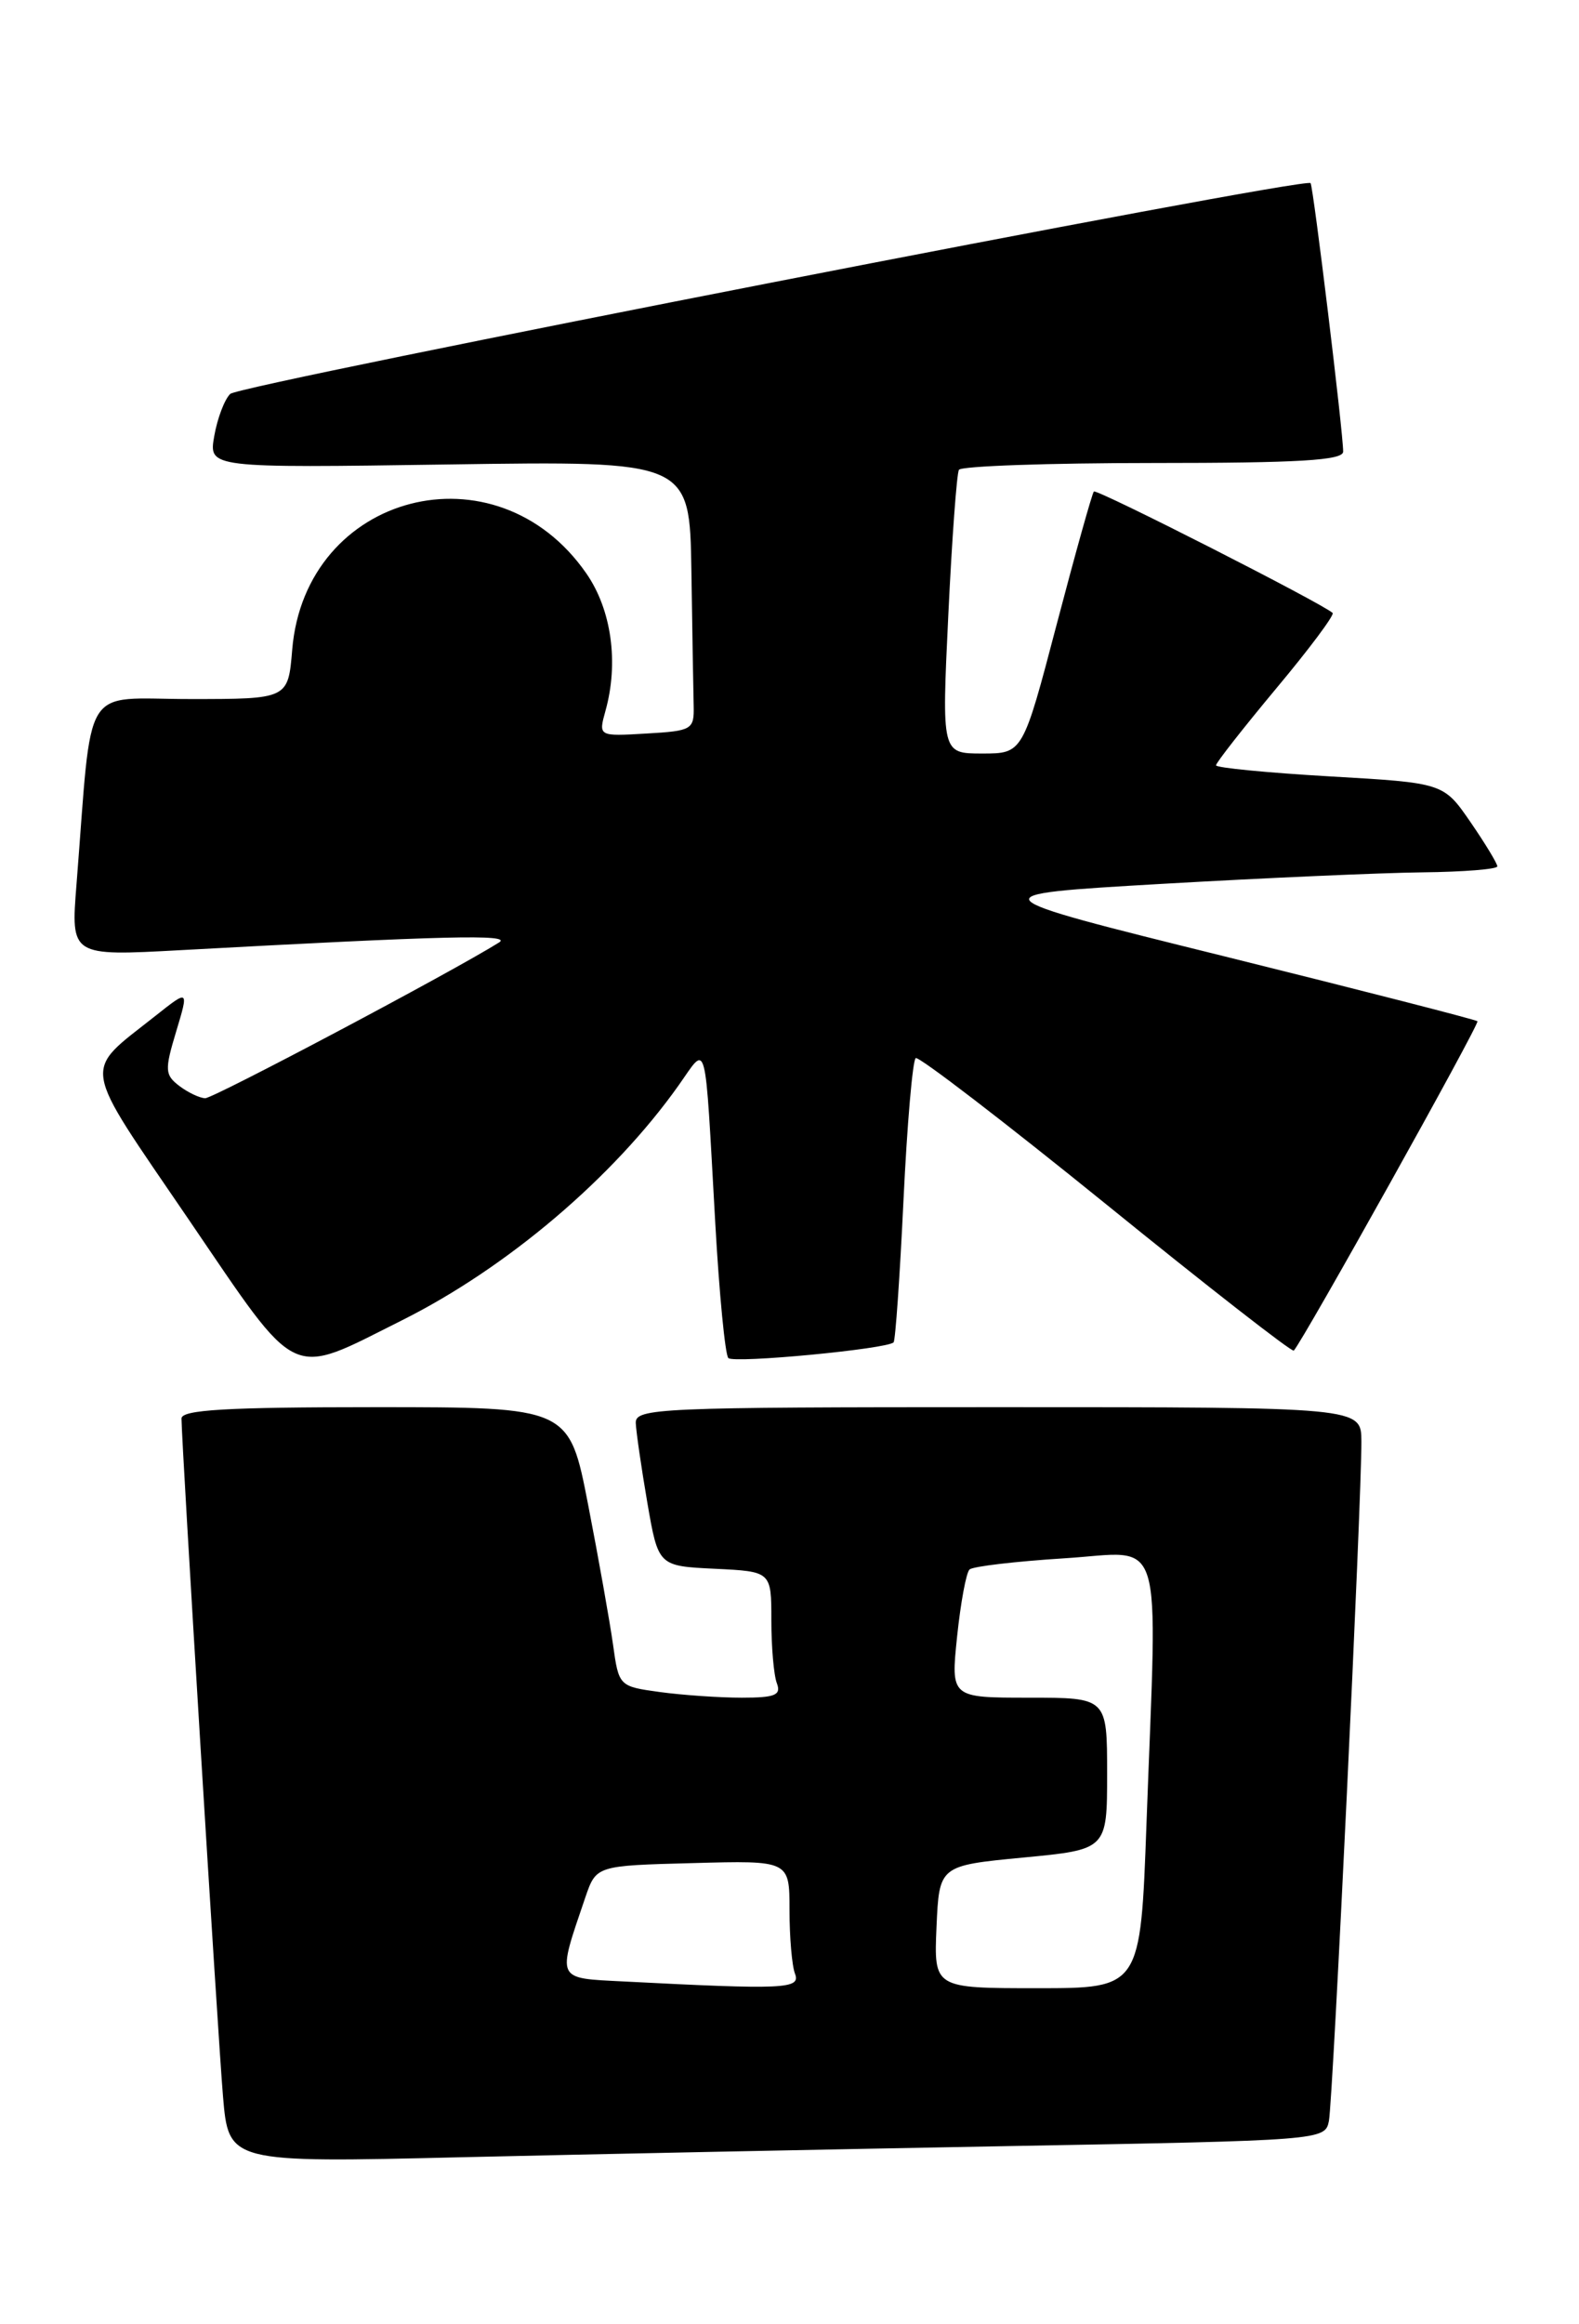 <?xml version="1.0" encoding="UTF-8" standalone="no"?>
<!DOCTYPE svg PUBLIC "-//W3C//DTD SVG 1.1//EN" "http://www.w3.org/Graphics/SVG/1.1/DTD/svg11.dtd" >
<svg xmlns="http://www.w3.org/2000/svg" xmlns:xlink="http://www.w3.org/1999/xlink" version="1.1" viewBox="0 0 174 256">
 <g >
 <path fill="currentColor"
d=" M 111.26 236.39 C 145.71 235.77 146.02 235.75 146.44 233.63 C 146.89 231.36 150.06 165.05 150.02 158.75 C 150.00 155.00 150.00 155.00 110.00 155.00 C 72.55 155.00 70.00 155.11 70.06 156.75 C 70.10 157.71 70.67 161.65 71.33 165.50 C 72.54 172.50 72.54 172.50 78.77 172.80 C 85.00 173.10 85.00 173.10 85.00 178.47 C 85.00 181.42 85.27 184.55 85.61 185.42 C 86.10 186.72 85.41 187.00 81.75 187.00 C 79.29 187.00 75.23 186.72 72.73 186.38 C 68.21 185.76 68.19 185.74 67.55 181.13 C 67.19 178.58 65.96 171.66 64.81 165.75 C 62.72 155.00 62.72 155.00 41.36 155.00 C 24.94 155.00 20.00 155.29 20.00 156.25 C 20.01 158.98 23.99 223.97 24.57 230.87 C 25.19 238.23 25.19 238.23 50.85 237.62 C 64.96 237.29 92.14 236.74 111.26 236.39 Z  M 44.30 145.43 C 55.89 139.63 67.59 129.70 74.79 119.54 C 77.99 115.03 77.63 113.67 78.82 134.73 C 79.26 142.55 79.91 149.24 80.26 149.59 C 80.87 150.20 97.74 148.60 98.47 147.86 C 98.67 147.66 99.16 140.62 99.56 132.22 C 99.96 123.82 100.57 116.77 100.91 116.55 C 101.26 116.34 110.69 123.58 121.88 132.64 C 133.06 141.71 142.37 148.96 142.57 148.77 C 143.52 147.81 163.09 112.75 162.81 112.49 C 162.64 112.32 150.12 109.11 135.00 105.36 C 107.50 98.55 107.50 98.55 128.00 97.36 C 139.28 96.71 152.21 96.14 156.75 96.09 C 161.29 96.04 165.00 95.74 165.00 95.43 C 165.00 95.12 163.67 92.92 162.04 90.55 C 159.07 86.24 159.07 86.24 146.54 85.52 C 139.64 85.12 134.00 84.57 134.00 84.30 C 134.00 84.02 136.98 80.22 140.62 75.85 C 144.27 71.49 147.07 67.74 146.85 67.52 C 145.88 66.55 120.85 53.82 120.54 54.14 C 120.35 54.34 118.51 60.91 116.45 68.75 C 112.71 83.00 112.71 83.00 108.24 83.00 C 103.77 83.00 103.77 83.00 104.50 67.75 C 104.90 59.36 105.43 52.16 105.67 51.75 C 105.92 51.34 115.54 51.00 127.06 51.00 C 143.14 51.00 148.00 50.71 148.01 49.75 C 148.04 47.86 144.72 20.55 144.42 20.17 C 143.86 19.44 26.43 42.35 25.37 43.39 C 24.74 44.00 23.95 46.09 23.61 48.03 C 22.99 51.55 22.99 51.55 49.50 51.16 C 76.00 50.77 76.00 50.77 76.19 62.88 C 76.29 69.55 76.40 76.24 76.44 77.75 C 76.50 80.37 76.26 80.51 71.22 80.80 C 65.94 81.11 65.94 81.11 66.72 78.30 C 68.20 73.00 67.39 67.16 64.61 63.16 C 54.67 48.82 33.64 54.28 32.20 71.56 C 31.75 77.00 31.75 77.00 20.96 77.00 C 8.84 77.00 10.22 74.76 8.43 97.41 C 7.80 105.32 7.80 105.32 19.90 104.66 C 49.03 103.07 56.47 102.89 55.00 103.81 C 49.76 107.09 23.51 120.99 22.61 120.97 C 22.00 120.95 20.71 120.34 19.75 119.61 C 18.17 118.40 18.13 117.87 19.41 113.63 C 20.81 108.98 20.81 108.98 17.15 111.88 C 9.03 118.32 8.77 116.68 20.78 134.31 C 33.10 152.39 31.70 151.73 44.30 145.43 Z  M 68.74 218.26 C 61.19 217.87 61.36 218.24 64.50 209.00 C 65.70 205.50 65.70 205.50 76.35 205.22 C 87.00 204.93 87.00 204.93 87.00 210.38 C 87.00 213.38 87.27 216.55 87.61 217.42 C 88.25 219.09 86.42 219.17 68.74 218.26 Z  M 103.20 212.25 C 103.50 205.50 103.50 205.50 112.75 204.61 C 122.00 203.73 122.00 203.73 122.00 195.36 C 122.00 187.00 122.00 187.00 113.38 187.00 C 104.77 187.00 104.77 187.00 105.47 180.25 C 105.86 176.54 106.47 173.22 106.84 172.88 C 107.20 172.54 111.89 171.99 117.25 171.65 C 128.49 170.96 127.54 167.90 126.34 200.84 C 125.68 219.00 125.68 219.00 114.30 219.00 C 102.91 219.00 102.91 219.00 103.20 212.25 Z "/>
</g>
</svg>
